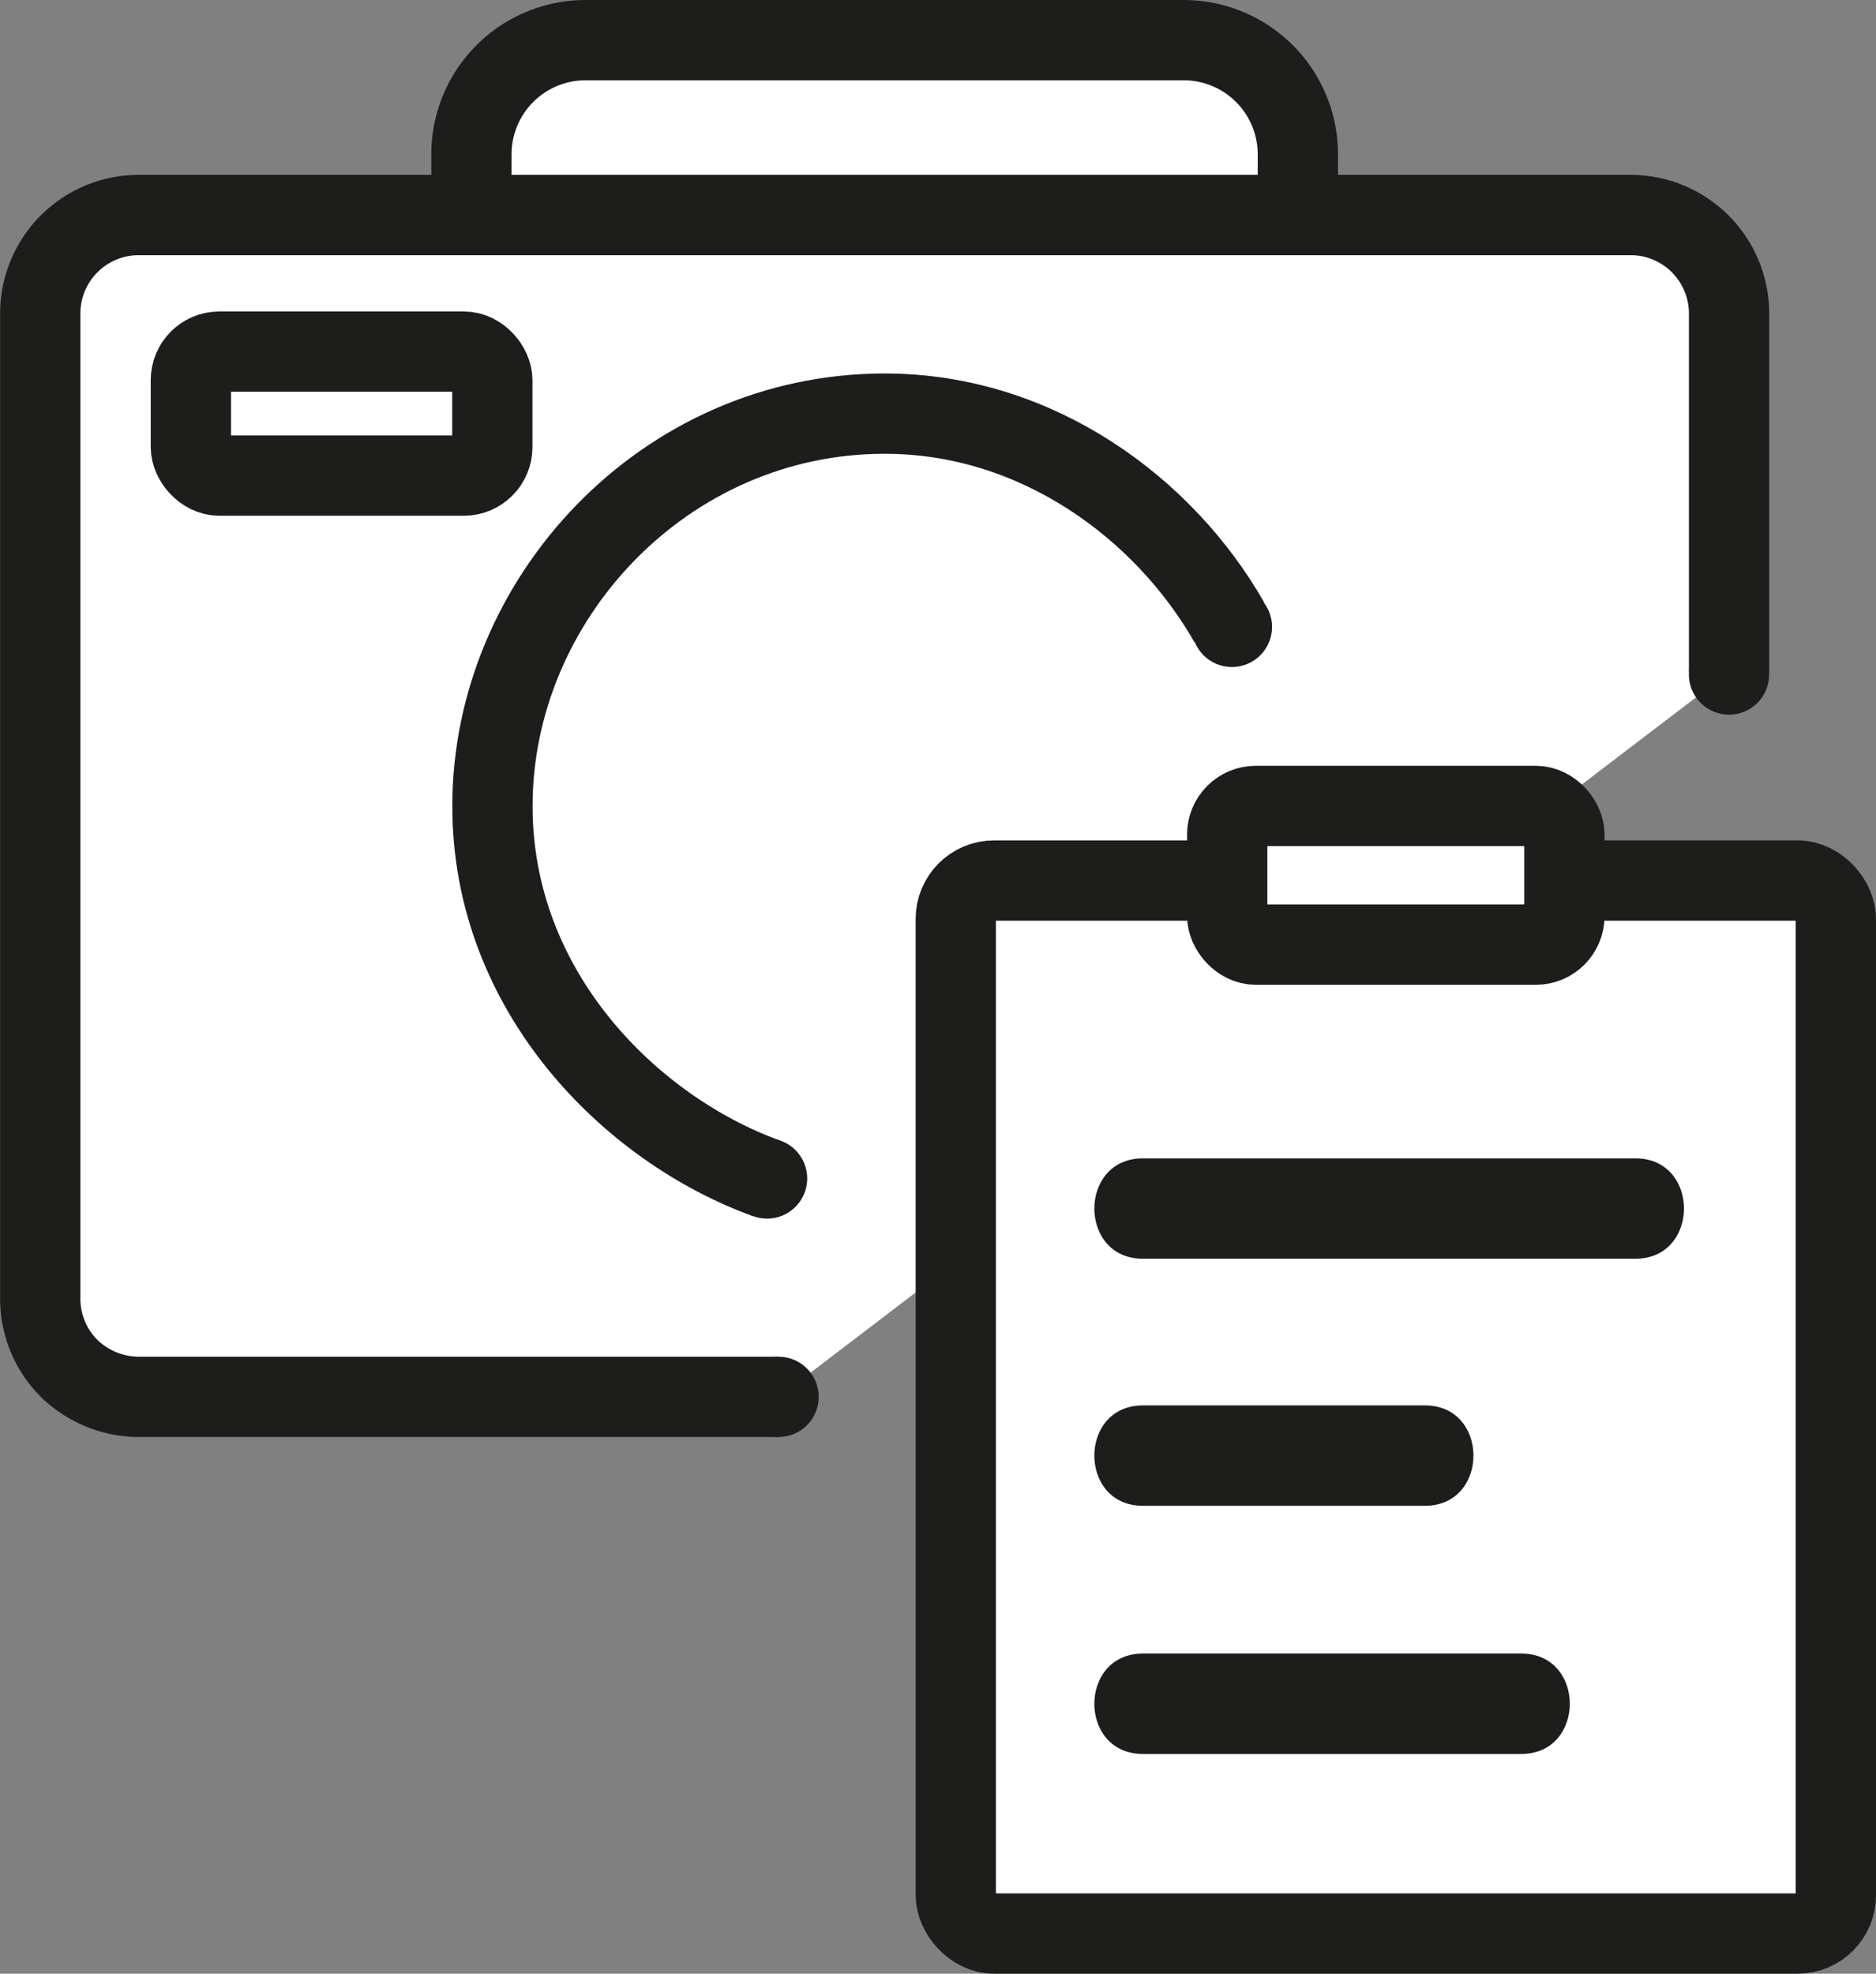 <svg id="Ebene_1" data-name="Ebene 1" xmlns="http://www.w3.org/2000/svg" viewBox="0 0 467.39 491.62"><rect x="0" y="0" width="467.39" height="491.62" fill="#808080" stroke="none"/><defs><style>.cls-1,.cls-2{fill:#fff;}.cls-1{stroke:#1d1d1b;stroke-miterlimit:10;stroke-width:20px;}.cls-3{fill:#1d1d1b;}</style></defs><title>clipboard-camera</title><path class="cls-1" d="M216,358.13H56.5A25.06,25.06,0,0,1,39.15,351,24.49,24.49,0,0,1,32,333.6V88.28A24.53,24.53,0,0,1,56.5,63.75H428.22a24.53,24.53,0,0,1,24.53,24.53v89.34" transform="translate(-21.97 -10.19)"/><path class="cls-1" d="M213,303.73c-33.68-12.18-68.38-46.38-68.34-92.79,0-51.51,42.85-97.72,97.72-97.72,38.14,0,69.8,23.8,85.87,52" transform="translate(-21.97 -10.19)"/><rect class="cls-1" x="47.55" y="87.58" width="75.11" height="30.89" rx="7.12"/><path class="cls-1" d="M145.9,10h149a28.45,28.45,0,0,1,28.45,28.45V53.56a0,0,0,0,1,0,0H117.45a0,0,0,0,1,0,0V38.45A28.45,28.45,0,0,1,145.9,10Z"/><rect class="cls-1" x="238.13" y="219.33" width="219.26" height="262.29" rx="9.54"/><path class="cls-2" d="M306.69,311.22H429.44" transform="translate(-21.97 -10.19)"/><path class="cls-3" d="M306.69,323.72H429.44c16.09,0,16.12-25,0-25H306.69c-16.09,0-16.11,25,0,25Z" transform="translate(-21.97 -10.19)"/><path class="cls-2" d="M306.69,372.76H377" transform="translate(-21.97 -10.19)"/><path class="cls-3" d="M306.69,385.26H377c16.08,0,16.11-25,0-25H306.69c-16.09,0-16.11,25,0,25Z" transform="translate(-21.97 -10.19)"/><path class="cls-2" d="M306.69,434.57H401" transform="translate(-21.97 -10.19)"/><path class="cls-3" d="M306.69,447.07H401c16.09,0,16.11-25,0-25H306.69c-16.09,0-16.11,25,0,25Z" transform="translate(-21.97 -10.19)"/><rect class="cls-1" x="305.75" y="200.75" width="84.01" height="34.55" rx="7.12"/><path class="cls-1" d="M230,358.13" transform="translate(-21.97 -10.19)"/><circle class="cls-3" cx="193.97" cy="347.94" r="10"/><circle class="cls-3" cx="191.11" cy="293.54" r="10"/><circle class="cls-3" cx="430.77" cy="168.02" r="10"/><circle class="cls-3" cx="306.92" cy="156.15" r="10"/></svg>
